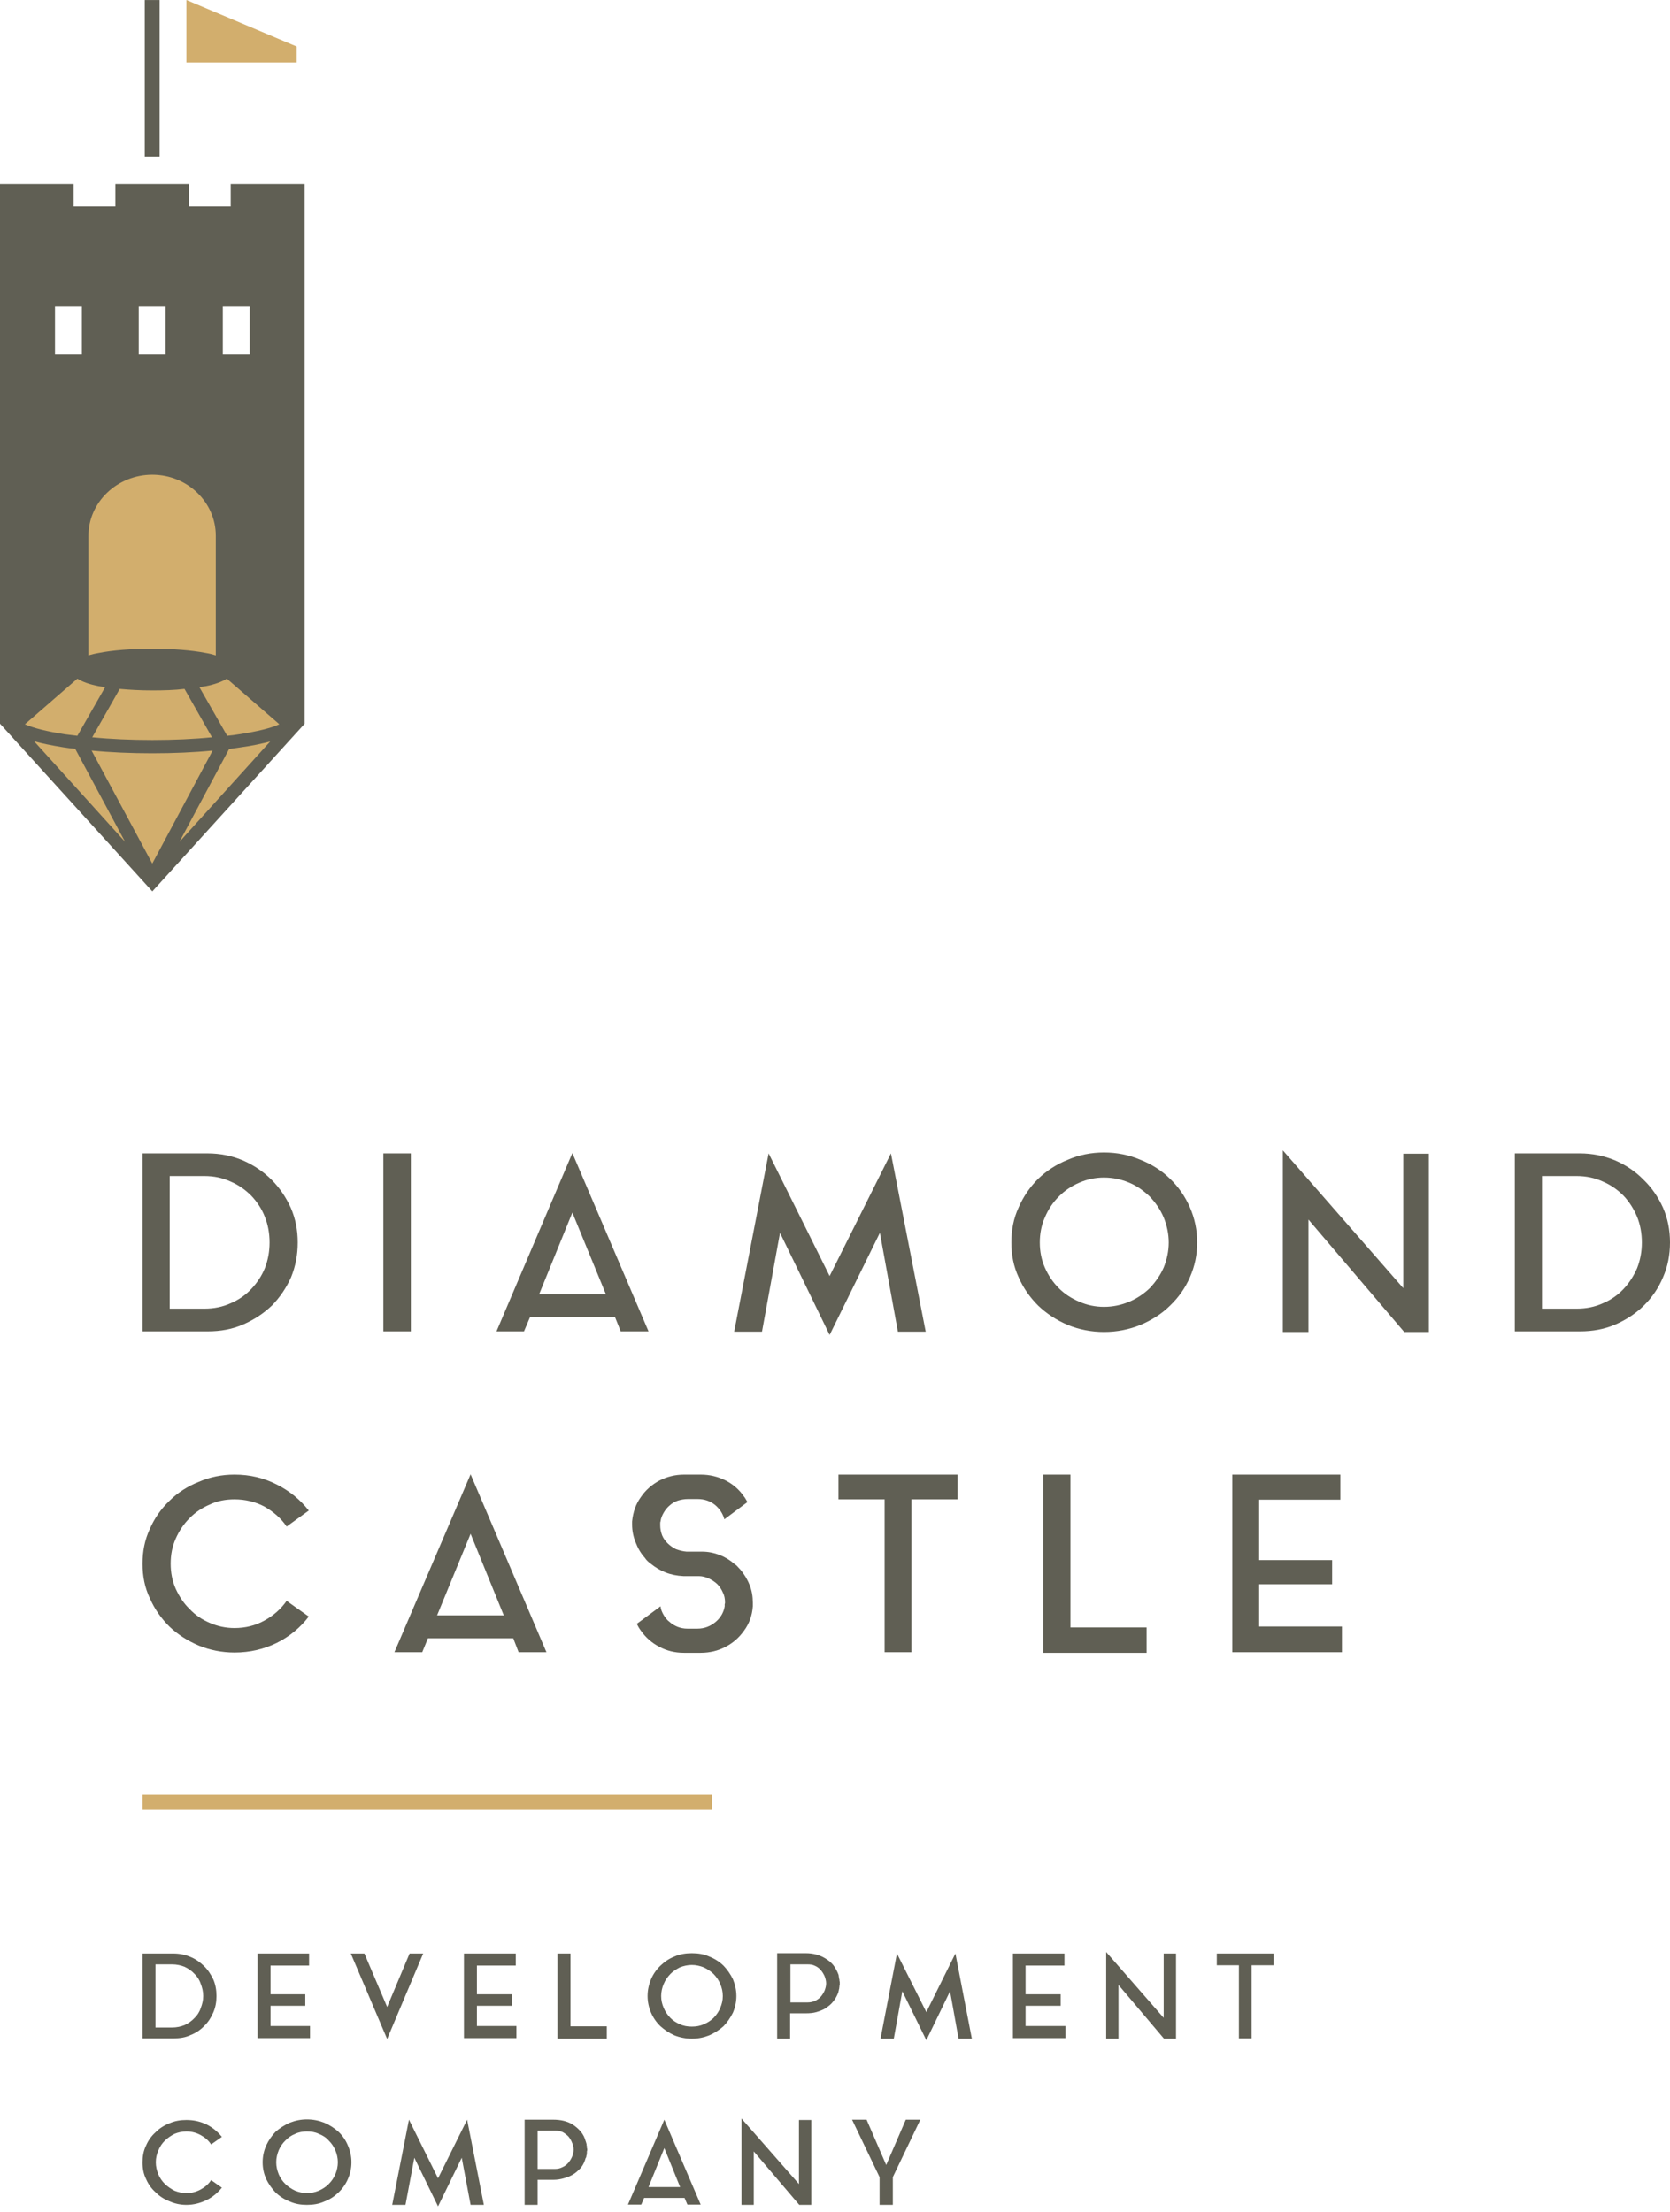 <svg width="114" height="151" viewBox="0 0 114 151" fill="none" xmlns="http://www.w3.org/2000/svg">
<path fill-rule="evenodd" clip-rule="evenodd" d="M20.798 14.089V49.398L10.399 60.844L0 49.398V14.089V12.562H5.027V14.089H7.875V12.562H12.902V14.089H15.749V12.562H20.798V14.089ZM15.21 20.915H17.044V24.174H15.21V20.915ZM3.754 20.915H5.588V24.174H3.754V20.915ZM9.471 20.915H11.305V24.174H9.471V20.915ZM10.895 0.002V10.686H9.881V0.002H10.895Z" fill="#605F54"/>
<path d="M14.174 78.724C15.015 78.724 15.835 78.889 16.569 79.198C17.324 79.528 17.971 79.962 18.532 80.518C19.071 81.055 19.524 81.715 19.848 82.436C20.172 83.179 20.323 83.963 20.323 84.808C20.323 85.654 20.172 86.438 19.87 87.18C19.546 87.902 19.114 88.541 18.575 89.098C18.014 89.634 17.367 90.067 16.612 90.397C15.857 90.728 15.058 90.872 14.174 90.872H9.729V78.724H14.174ZM13.958 89.325C14.605 89.325 15.21 89.201 15.749 88.954C16.288 88.727 16.763 88.397 17.151 87.984C17.54 87.572 17.863 87.098 18.079 86.561C18.295 86.004 18.402 85.427 18.402 84.808C18.402 84.189 18.295 83.591 18.079 83.055C17.863 82.498 17.54 82.024 17.151 81.612C16.741 81.199 16.267 80.869 15.727 80.642C15.188 80.395 14.605 80.271 13.958 80.271H11.585V89.325H13.958ZM26.169 90.872V78.724H28.046V90.872H26.169ZM33.893 90.872L39.071 78.703L44.27 90.872H42.372L41.984 89.903H36.18L35.77 90.872H33.893ZM36.806 88.335H41.358L39.071 82.766L36.806 88.335ZM56.633 87.098L60.818 78.724L63.191 90.892H61.293L60.063 84.148L56.633 91.119L53.246 84.148L52.016 90.892H50.117L52.469 78.724L56.633 87.098ZM75.36 78.662C76.244 78.662 77.064 78.827 77.841 79.157C78.617 79.466 79.308 79.9 79.869 80.457C80.451 81.013 80.904 81.673 81.228 82.416C81.552 83.158 81.724 83.963 81.724 84.808C81.724 85.654 81.552 86.438 81.228 87.18C80.904 87.923 80.451 88.562 79.869 89.119C79.308 89.676 78.617 90.109 77.841 90.439C77.064 90.748 76.244 90.913 75.36 90.913C74.497 90.913 73.655 90.748 72.9 90.439C72.123 90.109 71.455 89.676 70.872 89.119C70.311 88.562 69.858 87.923 69.534 87.18C69.189 86.438 69.038 85.654 69.038 84.808C69.038 83.963 69.189 83.158 69.534 82.416C69.858 81.673 70.311 81.013 70.872 80.457C71.455 79.9 72.123 79.466 72.9 79.157C73.655 78.827 74.497 78.662 75.36 78.662ZM75.36 89.201C75.964 89.201 76.546 89.078 77.086 88.851C77.625 88.624 78.078 88.314 78.488 87.923C78.876 87.51 79.2 87.056 79.437 86.52C79.653 85.984 79.782 85.406 79.782 84.808C79.782 84.21 79.653 83.633 79.437 83.096C79.2 82.54 78.876 82.086 78.488 81.673C78.078 81.281 77.625 80.951 77.086 80.725C76.546 80.498 75.964 80.374 75.36 80.374C74.755 80.374 74.195 80.498 73.677 80.725C73.137 80.951 72.663 81.281 72.274 81.673C71.865 82.086 71.562 82.54 71.325 83.096C71.088 83.633 70.98 84.21 70.98 84.808C70.98 85.406 71.088 85.984 71.325 86.52C71.562 87.056 71.865 87.51 72.274 87.923C72.663 88.314 73.137 88.624 73.677 88.851C74.195 89.078 74.755 89.201 75.36 89.201ZM89.318 83.241V90.913H87.571V78.518L95.791 87.923V78.745H97.538V90.913H95.856L89.318 83.241ZM107.851 78.724C108.692 78.724 109.491 78.889 110.246 79.198C111.001 79.528 111.648 79.962 112.188 80.518C112.749 81.055 113.202 81.715 113.525 82.436C113.849 83.179 114 83.963 114 84.808C114 85.654 113.849 86.438 113.525 87.18C113.223 87.902 112.792 88.541 112.231 89.098C111.691 89.634 111.044 90.067 110.289 90.397C109.534 90.728 108.714 90.872 107.851 90.872H103.407V78.724H107.851ZM107.635 89.325C108.283 89.325 108.887 89.201 109.426 88.954C109.965 88.727 110.44 88.397 110.828 87.984C111.217 87.572 111.519 87.098 111.756 86.561C111.972 86.004 112.08 85.427 112.08 84.808C112.08 84.189 111.972 83.591 111.756 83.055C111.519 82.498 111.217 82.024 110.828 81.612C110.418 81.199 109.944 80.869 109.404 80.642C108.865 80.395 108.261 80.271 107.635 80.271H105.262V89.325H107.635ZM16.008 111.125C16.741 111.125 17.432 110.96 18.057 110.609C18.661 110.279 19.179 109.826 19.567 109.269L21.078 110.341C20.495 111.104 19.762 111.703 18.899 112.136C18.014 112.569 17.065 112.796 16.008 112.796C15.145 112.796 14.325 112.631 13.57 112.321C12.793 111.991 12.124 111.558 11.563 111.022C11.002 110.465 10.549 109.826 10.226 109.083C9.881 108.361 9.729 107.578 9.729 106.732C9.729 105.886 9.881 105.103 10.226 104.36C10.549 103.618 11.002 102.978 11.563 102.442C12.124 101.885 12.793 101.452 13.57 101.143C14.325 100.813 15.145 100.648 16.008 100.648C17.065 100.648 18.014 100.875 18.899 101.328C19.762 101.762 20.495 102.36 21.078 103.102L19.567 104.195C19.179 103.618 18.661 103.185 18.057 102.834C17.432 102.504 16.741 102.339 16.008 102.339C15.404 102.339 14.843 102.442 14.325 102.69C13.786 102.917 13.332 103.226 12.944 103.618C12.534 104.03 12.232 104.484 11.995 105.02C11.758 105.556 11.65 106.113 11.65 106.732C11.65 107.33 11.758 107.908 11.995 108.444C12.232 108.959 12.534 109.434 12.944 109.826C13.332 110.238 13.786 110.548 14.325 110.774C14.843 111.001 15.404 111.125 16.008 111.125ZM26.924 112.775L32.124 100.627L37.302 112.775H35.403L35.037 111.826H29.211L28.823 112.775H26.924ZM29.837 110.259H34.389L32.124 104.69L29.837 110.259ZM50.139 106.753C50.204 106.794 50.29 106.856 50.355 106.938C50.419 107 50.484 107.083 50.549 107.145C50.808 107.454 51.023 107.805 51.174 108.196C51.325 108.568 51.39 108.98 51.39 109.393C51.39 109.496 51.39 109.578 51.39 109.64C51.347 110.259 51.153 110.816 50.786 111.311C50.462 111.764 50.053 112.136 49.535 112.404C49.038 112.672 48.456 112.816 47.83 112.816H46.687C46.061 112.816 45.5 112.672 45.004 112.404C44.486 112.136 44.076 111.764 43.753 111.311C43.645 111.166 43.559 111.022 43.472 110.836L45.09 109.64C45.112 109.867 45.198 110.053 45.306 110.238C45.414 110.424 45.543 110.589 45.716 110.713C45.867 110.857 46.061 110.96 46.255 111.043C46.471 111.125 46.687 111.166 46.924 111.166H47.615C48.089 111.166 48.499 111.001 48.844 110.713C49.19 110.424 49.405 110.053 49.47 109.64C49.47 109.578 49.47 109.537 49.47 109.496C49.492 109.454 49.492 109.413 49.492 109.372C49.492 109.124 49.449 108.898 49.341 108.691C49.254 108.485 49.125 108.299 48.974 108.135C48.801 107.97 48.607 107.846 48.391 107.743C48.175 107.64 47.938 107.578 47.701 107.578H46.709H46.644C46.212 107.557 45.802 107.475 45.436 107.33C45.069 107.186 44.724 106.98 44.422 106.732C44.249 106.608 44.12 106.485 44.012 106.32C43.731 106.01 43.537 105.66 43.386 105.268C43.235 104.896 43.149 104.484 43.149 104.071V103.845C43.213 103.205 43.407 102.648 43.753 102.174C44.076 101.7 44.508 101.328 45.004 101.06C45.522 100.792 46.083 100.648 46.709 100.648H47.83C48.456 100.648 49.038 100.792 49.556 101.06C50.074 101.328 50.484 101.7 50.808 102.174C50.851 102.215 50.872 102.277 50.916 102.339C50.959 102.422 51.002 102.483 51.023 102.525L49.449 103.7C49.341 103.308 49.125 102.978 48.801 102.71C48.456 102.442 48.068 102.318 47.636 102.318H46.946C46.709 102.318 46.493 102.36 46.277 102.422C46.061 102.504 45.867 102.607 45.716 102.752C45.543 102.896 45.414 103.061 45.306 103.247C45.198 103.432 45.112 103.638 45.09 103.845C45.069 103.886 45.069 103.927 45.069 103.968C45.069 104.01 45.069 104.071 45.069 104.113C45.069 104.34 45.112 104.566 45.198 104.793C45.285 105 45.414 105.185 45.587 105.35C45.738 105.495 45.932 105.639 46.148 105.742C46.385 105.825 46.601 105.886 46.859 105.907H47.83H47.917C48.348 105.907 48.736 105.99 49.125 106.134C49.492 106.278 49.837 106.485 50.139 106.753ZM57.237 102.339V100.648H65.371V102.339H62.221V112.775H60.387V102.339H57.237ZM73.073 100.648V111.084H78.272V112.816H71.217V100.648H73.073ZM85.953 108.135V111.022H91.605V112.775H84.119V100.648H91.498V102.36H85.953V104.278V105.268V106.485H90.936V108.135H85.953Z" fill="#605F54"/>
<path d="M48.607 123.54H9.729V122.509H48.607V123.54Z" fill="#D2AE6D"/>
<path d="M11.844 133.337C12.254 133.337 12.642 133.419 12.987 133.564C13.354 133.708 13.656 133.935 13.915 134.182C14.195 134.45 14.39 134.76 14.562 135.11C14.713 135.461 14.778 135.832 14.778 136.245C14.778 136.637 14.713 137.008 14.562 137.359C14.411 137.709 14.217 138.019 13.937 138.287C13.678 138.555 13.376 138.761 13.009 138.905C12.664 139.07 12.275 139.132 11.844 139.132H9.729V133.337H11.844ZM11.736 138.39C12.06 138.39 12.34 138.328 12.599 138.225C12.858 138.101 13.074 137.957 13.268 137.75C13.462 137.565 13.613 137.338 13.699 137.07C13.807 136.802 13.872 136.534 13.872 136.245C13.872 135.935 13.807 135.667 13.699 135.399C13.613 135.131 13.462 134.904 13.268 134.719C13.074 134.512 12.858 134.368 12.599 134.244C12.34 134.141 12.06 134.079 11.736 134.079H10.614V138.39H11.736ZM18.467 136.905V138.287H21.164V139.112H17.583V133.337H21.099V134.162H18.467V135.069V135.544V136.121H20.84V136.905H18.467ZM26.428 136.987L27.96 133.337H28.888L26.428 139.173L23.947 133.337H24.875L26.428 136.987ZM32.556 136.905V138.287H35.252V139.112H31.671V133.337H35.209V134.162H32.556V135.069V135.544V136.121H34.929V136.905H32.556ZM38.942 133.337V138.307H41.423V139.153H38.057V133.337H38.942ZM47.226 133.316C47.658 133.316 48.046 133.378 48.413 133.543C48.78 133.687 49.103 133.894 49.384 134.162C49.643 134.43 49.858 134.739 50.031 135.09C50.182 135.461 50.268 135.832 50.268 136.245C50.268 136.637 50.182 137.029 50.031 137.379C49.858 137.73 49.643 138.039 49.384 138.307C49.103 138.555 48.78 138.761 48.413 138.926C48.046 139.07 47.658 139.153 47.226 139.153C46.816 139.153 46.406 139.07 46.04 138.926C45.673 138.761 45.371 138.555 45.09 138.307C44.81 138.039 44.594 137.73 44.443 137.379C44.292 137.029 44.206 136.637 44.206 136.245C44.206 135.832 44.292 135.461 44.443 135.09C44.594 134.739 44.81 134.43 45.09 134.162C45.371 133.894 45.673 133.687 46.04 133.543C46.406 133.378 46.816 133.316 47.226 133.316ZM47.226 138.328C47.507 138.328 47.787 138.287 48.046 138.163C48.305 138.06 48.521 137.915 48.715 137.73C48.909 137.524 49.06 137.317 49.168 137.049C49.276 136.802 49.341 136.534 49.341 136.245C49.341 135.956 49.276 135.667 49.168 135.42C49.06 135.152 48.909 134.945 48.715 134.739C48.521 134.554 48.305 134.409 48.046 134.285C47.787 134.182 47.507 134.12 47.226 134.12C46.946 134.12 46.665 134.182 46.406 134.285C46.169 134.409 45.932 134.554 45.759 134.739C45.565 134.945 45.414 135.152 45.306 135.42C45.198 135.667 45.133 135.956 45.133 136.245C45.133 136.534 45.198 136.802 45.306 137.049C45.414 137.317 45.565 137.524 45.759 137.73C45.932 137.915 46.169 138.06 46.406 138.163C46.665 138.287 46.946 138.328 47.226 138.328ZM57.302 135.172C57.302 135.193 57.302 135.234 57.323 135.275C57.323 135.296 57.323 135.337 57.323 135.379C57.323 135.42 57.323 135.461 57.323 135.482C57.302 135.523 57.302 135.544 57.302 135.585L57.28 135.77C57.28 135.791 57.258 135.791 57.258 135.812C57.258 135.832 57.258 135.853 57.258 135.874C57.237 135.894 57.237 135.935 57.237 135.956C57.151 136.204 57.043 136.41 56.892 136.595C56.741 136.802 56.547 136.946 56.331 137.09C56.158 137.194 55.942 137.276 55.727 137.338C55.511 137.4 55.274 137.42 55.015 137.42H53.936V139.153H53.051V133.316H55.015C55.511 133.316 55.964 133.44 56.331 133.667C56.547 133.791 56.741 133.955 56.892 134.141C57.043 134.347 57.151 134.554 57.237 134.78C57.258 134.842 57.258 134.904 57.258 134.945C57.258 134.966 57.28 134.966 57.28 134.966C57.28 135.007 57.28 135.028 57.28 135.069C57.302 135.09 57.302 135.131 57.302 135.152V135.172ZM55.123 136.678C55.317 136.678 55.489 136.637 55.64 136.575C55.791 136.492 55.921 136.41 56.029 136.286C56.137 136.162 56.223 136.018 56.288 135.874C56.352 135.709 56.395 135.544 56.395 135.379C56.395 135.214 56.352 135.049 56.288 134.884C56.223 134.739 56.137 134.595 56.029 134.471C55.921 134.347 55.791 134.244 55.64 134.182C55.489 134.1 55.317 134.079 55.123 134.079H53.958V136.678H55.123ZM63.235 137.338L65.219 133.337L66.341 139.153H65.435L64.853 135.915L63.235 139.256L61.595 135.915L61.013 139.153H60.106L61.228 133.337L63.235 137.338ZM70.009 136.905V138.287H72.728V139.112H69.146V133.337H72.663V134.162H70.009V135.069V135.544V136.121H72.404V136.905H70.009ZM76.352 135.482V139.153H75.511V133.234L79.437 137.73V133.337H80.279V139.153H79.459L76.352 135.482ZM83.062 134.141V133.337H86.945V134.141H85.435V139.132H84.572V134.141H83.062ZM12.728 149.692C13.074 149.692 13.397 149.609 13.699 149.444C14.001 149.279 14.239 149.073 14.411 148.805L15.145 149.321C14.864 149.671 14.519 149.96 14.109 150.166C13.678 150.373 13.225 150.496 12.728 150.496C12.319 150.496 11.93 150.414 11.563 150.249C11.197 150.104 10.873 149.898 10.614 149.63C10.334 149.383 10.118 149.073 9.967 148.723C9.794 148.372 9.729 148.001 9.729 147.588C9.729 147.196 9.794 146.804 9.967 146.454C10.118 146.103 10.334 145.794 10.614 145.546C10.873 145.278 11.197 145.072 11.563 144.928C11.93 144.763 12.319 144.701 12.728 144.701C13.225 144.701 13.678 144.804 14.109 145.01C14.519 145.216 14.864 145.505 15.145 145.856L14.411 146.371C14.239 146.103 14.001 145.897 13.699 145.732C13.397 145.567 13.074 145.485 12.728 145.485C12.426 145.485 12.167 145.546 11.909 145.65C11.671 145.773 11.456 145.918 11.261 146.103C11.067 146.289 10.916 146.516 10.808 146.784C10.7 147.031 10.636 147.299 10.636 147.588C10.636 147.877 10.7 148.145 10.808 148.413C10.916 148.661 11.067 148.888 11.261 149.073C11.456 149.259 11.671 149.403 11.909 149.527C12.167 149.63 12.426 149.692 12.728 149.692ZM20.948 144.66C21.38 144.66 21.768 144.742 22.135 144.886C22.523 145.051 22.825 145.258 23.106 145.505C23.386 145.773 23.602 146.083 23.753 146.454C23.904 146.804 23.99 147.176 23.99 147.588C23.99 148.001 23.904 148.372 23.753 148.723C23.602 149.073 23.386 149.383 23.106 149.651C22.825 149.919 22.523 150.125 22.135 150.269C21.768 150.434 21.38 150.496 20.948 150.496C20.538 150.496 20.15 150.434 19.783 150.269C19.416 150.125 19.093 149.919 18.812 149.651C18.553 149.383 18.338 149.073 18.165 148.723C18.014 148.372 17.928 148.001 17.928 147.588C17.928 147.176 18.014 146.804 18.165 146.454C18.338 146.083 18.553 145.773 18.812 145.505C19.093 145.258 19.416 145.051 19.783 144.886C20.15 144.742 20.538 144.66 20.948 144.66ZM20.948 149.692C21.25 149.692 21.509 149.63 21.768 149.527C22.027 149.403 22.264 149.259 22.437 149.073C22.631 148.888 22.782 148.661 22.89 148.413C22.998 148.145 23.063 147.877 23.063 147.588C23.063 147.299 22.998 147.031 22.89 146.763C22.782 146.516 22.631 146.289 22.437 146.103C22.264 145.897 22.027 145.753 21.768 145.65C21.509 145.526 21.25 145.485 20.948 145.485C20.668 145.485 20.409 145.526 20.15 145.65C19.891 145.753 19.675 145.897 19.481 146.103C19.287 146.289 19.136 146.516 19.028 146.763C18.92 147.031 18.856 147.299 18.856 147.588C18.856 147.877 18.92 148.145 19.028 148.413C19.136 148.661 19.287 148.888 19.481 149.073C19.675 149.259 19.891 149.403 20.15 149.527C20.409 149.63 20.668 149.692 20.948 149.692ZM29.902 148.681L31.887 144.68L33.03 150.496H32.124L31.52 147.279L29.902 150.599L28.284 147.279L27.68 150.496H26.773L27.917 144.68L29.902 148.681ZM40.063 146.516C40.063 146.557 40.063 146.578 40.063 146.619C40.085 146.639 40.085 146.681 40.085 146.722V146.743C40.085 146.763 40.085 146.804 40.063 146.846C40.063 146.866 40.063 146.908 40.063 146.928V146.949L40.042 147.134L40.02 147.155C40.02 147.196 40.02 147.217 40.02 147.238C39.999 147.258 39.999 147.279 39.977 147.299C39.912 147.547 39.805 147.774 39.654 147.959C39.481 148.145 39.308 148.31 39.093 148.434C38.92 148.537 38.704 148.619 38.489 148.681C38.273 148.743 38.035 148.784 37.777 148.784H36.698V150.496H35.813V144.68H37.777C38.273 144.68 38.726 144.783 39.093 145.01C39.308 145.155 39.481 145.299 39.654 145.505C39.805 145.691 39.912 145.897 39.977 146.145C39.999 146.206 40.02 146.248 40.02 146.289C40.02 146.31 40.042 146.31 40.042 146.33C40.042 146.351 40.042 146.392 40.042 146.413C40.042 146.454 40.063 146.475 40.063 146.495V146.516ZM37.884 148.042C38.079 148.042 38.251 148.001 38.402 147.918C38.553 147.856 38.683 147.753 38.791 147.629C38.898 147.506 38.985 147.361 39.05 147.217C39.114 147.052 39.157 146.887 39.157 146.722C39.157 146.557 39.114 146.392 39.05 146.248C38.985 146.083 38.898 145.938 38.791 145.815C38.683 145.711 38.553 145.608 38.402 145.526C38.251 145.464 38.079 145.423 37.884 145.423H36.698V148.042H37.884ZM42.868 150.476L45.349 144.68L47.83 150.476H46.924L46.73 150.022H43.968L43.774 150.476H42.868ZM44.27 149.279H46.428L45.349 146.619L44.27 149.279ZM51.455 146.846V150.496H50.614V144.598L54.54 149.073V144.701H55.382V150.496H54.562L51.455 146.846ZM61.832 144.68H62.825L60.948 148.599V150.496H60.042V148.599L58.165 144.68H58.186H58.165H59.157L60.495 147.774L61.832 144.68Z" fill="#605F54"/>
<path fill-rule="evenodd" clip-rule="evenodd" d="M2.326 50.592C2.887 50.757 3.534 50.88 4.289 51.004C4.548 51.045 4.829 51.087 5.131 51.107L8.539 57.46L2.326 50.592ZM12.725 0L20.254 3.176V4.269H12.725V0ZM14.731 44.734V36.567C14.731 34.278 12.79 32.401 10.395 32.401C8 32.401 6.037 34.278 6.037 36.567V44.734C6.252 44.672 6.49 44.611 6.749 44.569C7.676 44.384 8.971 44.281 10.395 44.281C11.797 44.281 13.092 44.384 14.041 44.569C14.3 44.611 14.537 44.672 14.731 44.734ZM5.282 46.322C5.605 46.529 6.101 46.714 6.749 46.838C6.878 46.859 7.029 46.879 7.18 46.9L5.282 50.221C4.98 50.179 4.699 50.159 4.419 50.117C3.232 49.932 2.304 49.705 1.7 49.437L5.282 46.322ZM19.068 49.437C18.485 49.705 17.536 49.932 16.328 50.117C16.069 50.159 15.789 50.2 15.508 50.221L13.609 46.9C13.76 46.879 13.89 46.859 14.041 46.838C14.667 46.714 15.163 46.529 15.486 46.322L19.068 49.437ZM12.25 57.46L15.637 51.128C15.94 51.087 16.22 51.045 16.479 51.004C17.234 50.901 17.881 50.757 18.442 50.612L12.25 57.46ZM12.595 47.024C11.927 47.106 11.171 47.127 10.395 47.127C9.597 47.127 8.841 47.086 8.173 47.024L6.296 50.324C7.525 50.447 8.928 50.509 10.395 50.509C11.862 50.509 13.243 50.447 14.472 50.324L12.595 47.024ZM6.252 51.231L10.395 58.945L14.515 51.231C13.264 51.355 11.862 51.417 10.395 51.417C8.928 51.417 7.504 51.355 6.252 51.231Z" fill="#D2AE6D"/>
</svg>
